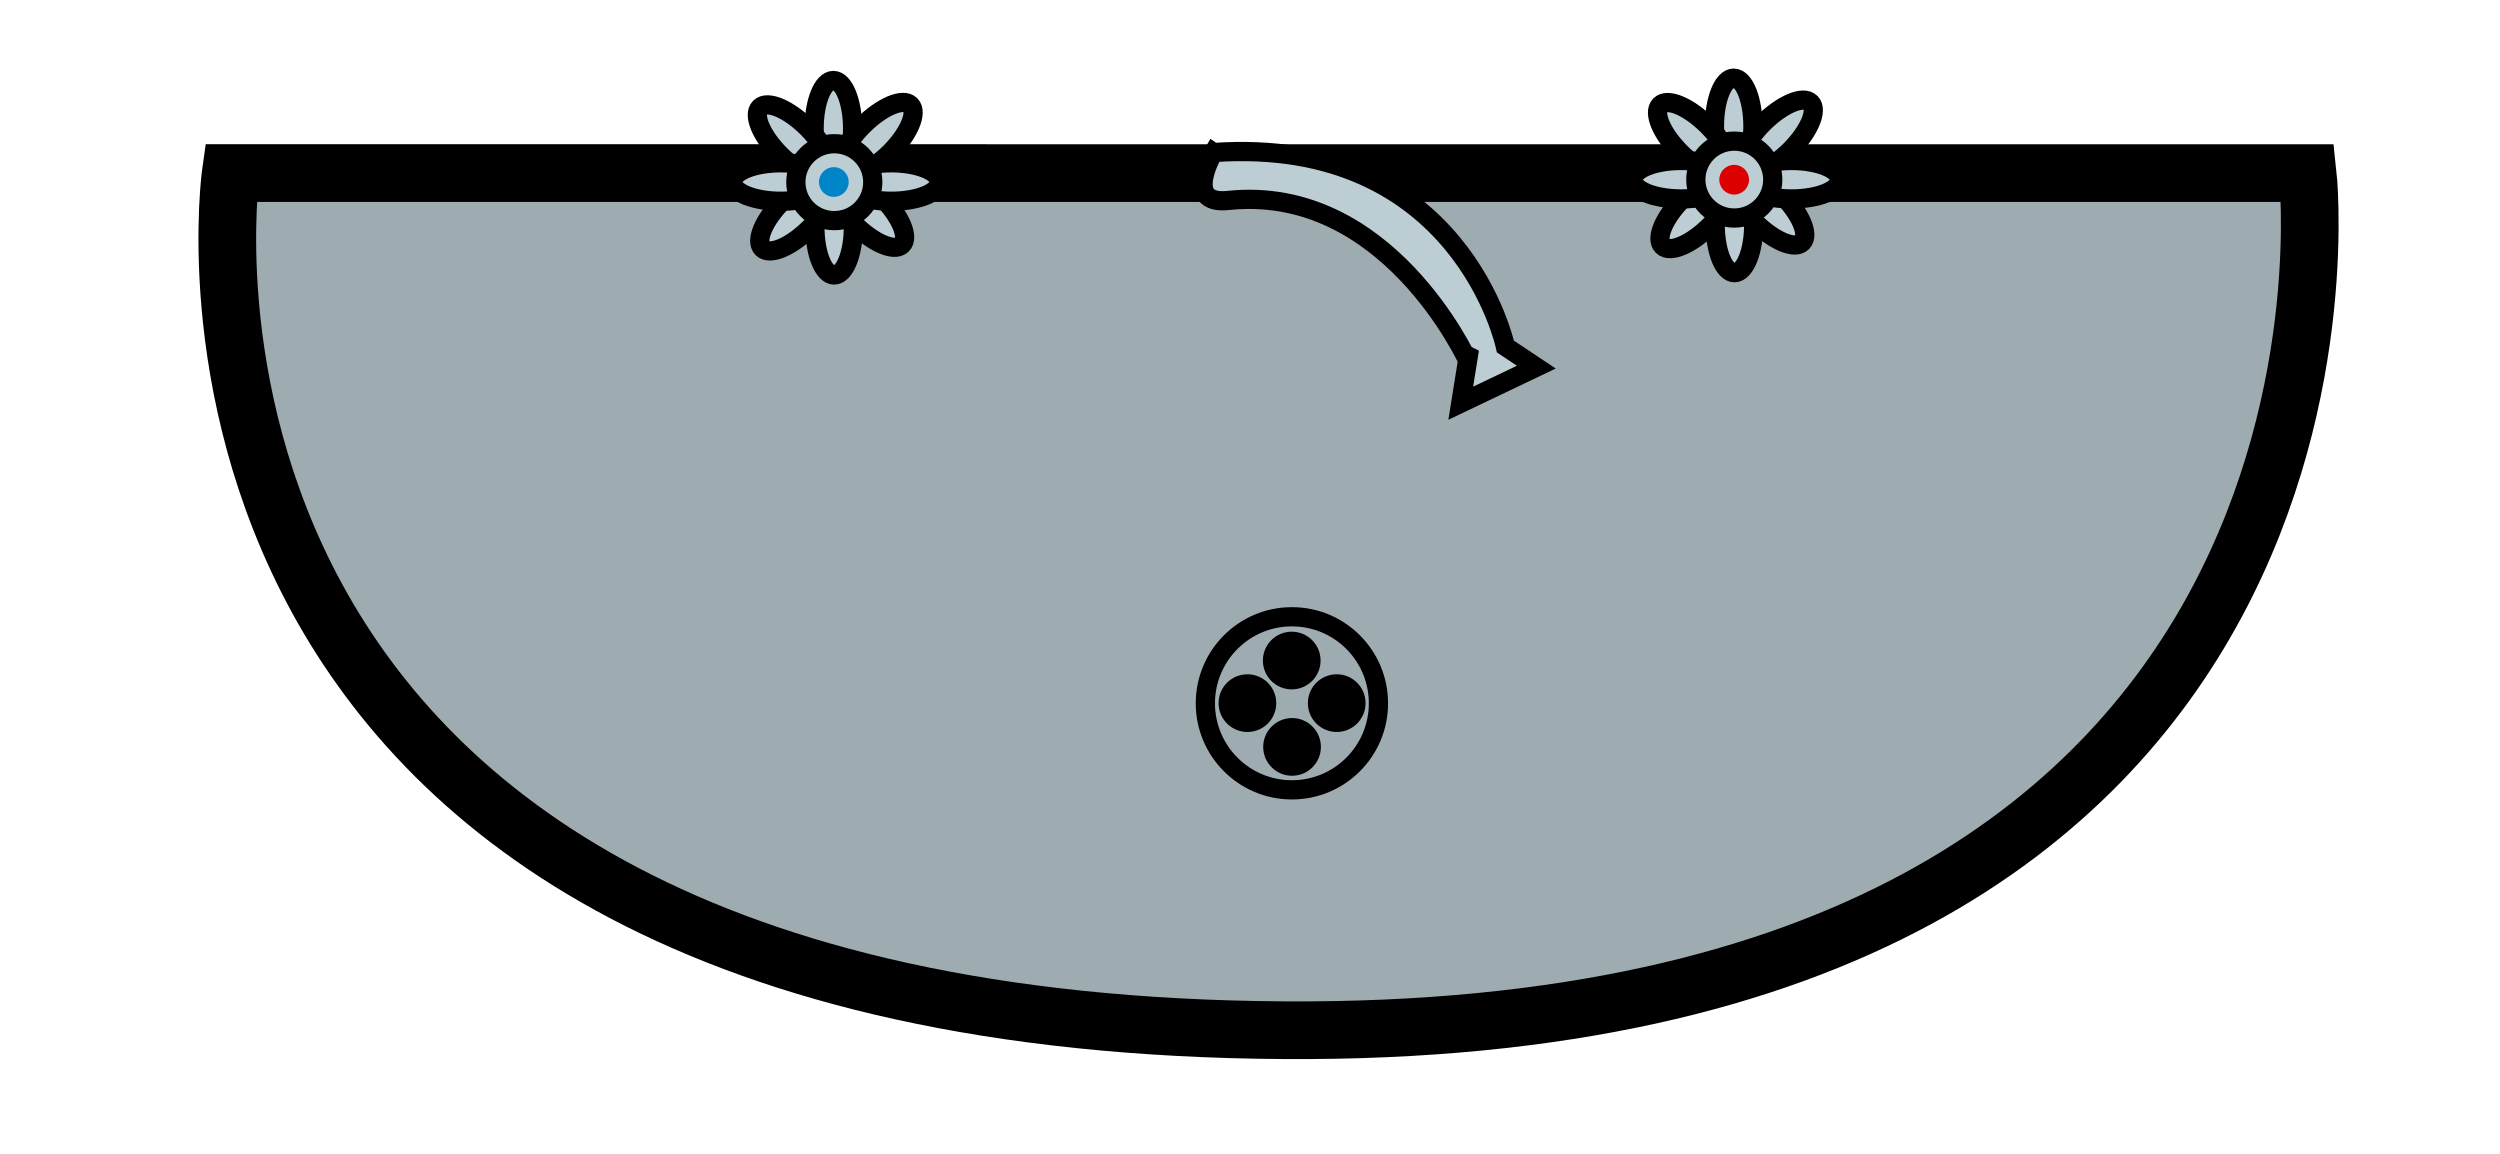 <?xml version="1.0" encoding="UTF-8" standalone="no"?>
<!-- Created with Inkscape (http://www.inkscape.org/) -->

<svg
   xmlns:dc="http://purl.org/dc/elements/1.1/"
   xmlns:cc="http://creativecommons.org/ns#"
   xmlns:rdf="http://www.w3.org/1999/02/22-rdf-syntax-ns#"
   xmlns:svg="http://www.w3.org/2000/svg"
   xmlns="http://www.w3.org/2000/svg"
   xmlns:sodipodi="http://sodipodi.sourceforge.net/DTD/sodipodi-0.dtd"
   xmlns:inkscape="http://www.inkscape.org/namespaces/inkscape"
   width="130"
   height="60"
   viewBox="0 0 130 60"
   id="svg5169"
   version="1.1"
   inkscape:version="0.91 r13725"
   sodipodi:docname="faucet.svg">
  <defs
     id="defs5171" />
  <sodipodi:namedview
     id="base"
     pagecolor="#ffffff"
     bordercolor="#666666"
     borderopacity="1.0"
     inkscape:pageopacity="0.0"
     inkscape:pageshadow="2"
     inkscape:zoom="3.959798"
     inkscape:cx="60.551029"
     inkscape:cy="5.7412231"
     inkscape:document-units="px"
     inkscape:current-layer="layer1"
     showgrid="false"
     units="px"
     inkscape:window-width="1366"
     inkscape:window-height="712"
     inkscape:window-x="0"
     inkscape:window-y="27"
     inkscape:window-maximized="1" />
  <g
     inkscape:label="Layer 1"
     inkscape:groupmode="layer"
     id="layer1"
     transform="translate(0,-992.362)">
    <path
       style="fill:#9eabb0;fill-rule:evenodd;stroke:#000000;stroke-width:3;stroke-linecap:butt;stroke-linejoin:miter;stroke-opacity:1;stroke-miterlimit:4;stroke-dasharray:none"
       d="m 12,1001.362 108,5e-4 c 0,0 5.003,44.931 -53.214,44.571 C 5.75,1045.557 12,1001.362 12,1001.362 Z"
       id="path5765"
       inkscape:connector-curvature="0"
       sodipodi:nodetypes="ccsc" />
    <circle
       style="fill:#9eabb0;stroke:#000000;stroke-width:1;stroke-miterlimit:4;stroke-dasharray:none;stroke-opacity:1"
       id="path5769"
       cx="67.179"
       cy="1028.934"
       r="4.5" />
    <circle
       style="fill:#000000;fill-opacity:1;stroke:none;stroke-width:1;stroke-miterlimit:4;stroke-dasharray:none;stroke-opacity:1"
       id="path5771"
       cx="67.17"
       cy="1026.71"
       r="1.5" />
    <circle
       style="fill:#000000;fill-opacity:1;stroke:none;stroke-width:1;stroke-miterlimit:4;stroke-dasharray:none;stroke-opacity:1"
       id="path5771-6"
       cx="67.187"
       cy="1031.201"
       r="1.5" />
    <circle
       style="fill:#000000;fill-opacity:1;stroke:none;stroke-width:1;stroke-miterlimit:4;stroke-dasharray:none;stroke-opacity:1"
       id="path5771-5"
       cx="64.866"
       cy="1028.925"
       r="1.5" />
    <circle
       style="fill:#000000;fill-opacity:1;stroke:none;stroke-width:1;stroke-miterlimit:4;stroke-dasharray:none;stroke-opacity:1"
       id="path5771-63"
       cx="69.509"
       cy="1028.925"
       r="1.5" />
    <path
       style="fill:#bdcdd4;fill-rule:evenodd;stroke:#000000;stroke-width:1px;stroke-linecap:butt;stroke-linejoin:miter;stroke-opacity:1"
       d="m 63.103,1000.293 c 12.857,-0.893 15.179,10.089 15.179,10.089 l 1.607,1.071 -3.929,1.875 0.357,-2.232 c -0.01,0 -4.176,-9.181 -12.458,-8.31 -2.385,0.251 -0.757,-2.494 -0.757,-2.494 z"
       id="path5802"
       inkscape:connector-curvature="0"
       sodipodi:nodetypes="cccccsc" />
    <ellipse
       style="fill:#bdcdd4;fill-opacity:1;stroke:#000000;stroke-width:1;stroke-miterlimit:4;stroke-dasharray:none;stroke-opacity:1"
       id="path5808"
       cx="90.152"
       cy="998.925"
       rx="1"
       ry="2.5" />
    <ellipse
       style="fill:#bdcdd4;fill-opacity:1;stroke:#000000;stroke-width:1;stroke-miterlimit:4;stroke-dasharray:none;stroke-opacity:1"
       id="path5808-9"
       cx="90.192"
       cy="1004.043"
       rx="1"
       ry="2.5" />
    <ellipse
       style="fill:#bdcdd4;fill-opacity:1;stroke:#000000;stroke-width:1;stroke-miterlimit:4;stroke-dasharray:none;stroke-opacity:1"
       id="path5808-9-1"
       cx="772.178"
       cy="641.502"
       rx="1"
       ry="2.5"
       transform="matrix(0.707,0.707,-0.707,0.707,0,0)" />
    <ellipse
       style="fill:#bdcdd4;fill-opacity:1;stroke:#000000;stroke-width:1;stroke-miterlimit:4;stroke-dasharray:none;stroke-opacity:1"
       id="path5808-9-2"
       cx="644.449"
       cy="-774.5"
       rx="1"
       ry="2.5"
       transform="matrix(-0.707,0.707,-0.707,-0.707,0,0)" />
    <ellipse
       style="fill:#bdcdd4;fill-opacity:1;stroke:#000000;stroke-width:1;stroke-miterlimit:4;stroke-dasharray:none;stroke-opacity:1"
       id="path5808-9-4"
       cx="1001.707"
       cy="-93.159"
       rx="1"
       ry="2.5"
       transform="matrix(0,1,-1,0,0,0)" />
    <ellipse
       style="fill:#bdcdd4;fill-opacity:1;stroke:#000000;stroke-width:1;stroke-miterlimit:4;stroke-dasharray:none;stroke-opacity:1"
       id="path5808-9-9"
       cx="-772"
       cy="-647.217"
       rx="1"
       ry="2.5"
       transform="matrix(-0.707,-0.707,0.707,-0.707,0,0)" />
    <ellipse
       style="fill:#bdcdd4;fill-opacity:1;stroke:#000000;stroke-width:1;stroke-miterlimit:4;stroke-dasharray:none;stroke-opacity:1"
       id="path5808-9-3"
       cx="-644.627"
       cy="769.232"
       rx="1"
       ry="2.5"
       transform="matrix(0.707,-0.707,0.707,0.707,0,0)" />
    <ellipse
       style="fill:#bdcdd4;fill-opacity:1;stroke:#000000;stroke-width:1;stroke-miterlimit:4;stroke-dasharray:none;stroke-opacity:1"
       id="path5808-9-8"
       cx="-1001.707"
       cy="87.414"
       rx="1"
       ry="2.5"
       transform="matrix(0,-1,1,0,0,0)" />
    <circle
       style="fill:#bdcdd4;fill-opacity:1;stroke:#000000;stroke-width:1;stroke-miterlimit:4;stroke-dasharray:none;stroke-opacity:1"
       id="path5806"
       cx="90.183"
       cy="1001.7"
       r="2" />
    <circle
       style="fill:#dc0000;fill-opacity:1;stroke:none;stroke-width:1;stroke-miterlimit:4;stroke-dasharray:none;stroke-opacity:1"
       id="path5870"
       cx="90.176"
       cy="1001.707"
       r="0.773" />
    <ellipse
       style="fill:#bdcdd4;fill-opacity:1;stroke:#000000;stroke-width:1;stroke-miterlimit:4;stroke-dasharray:none;stroke-opacity:1"
       id="path5808-0"
       cx="43.335"
       cy="999.046"
       rx="1"
       ry="2.5" />
    <ellipse
       style="fill:#bdcdd4;fill-opacity:1;stroke:#000000;stroke-width:1;stroke-miterlimit:4;stroke-dasharray:none;stroke-opacity:1"
       id="path5808-9-30"
       cx="43.375"
       cy="1004.163"
       rx="1"
       ry="2.5" />
    <ellipse
       style="fill:#bdcdd4;fill-opacity:1;stroke:#000000;stroke-width:1;stroke-miterlimit:4;stroke-dasharray:none;stroke-opacity:1"
       id="path5808-9-1-4"
       cx="739.159"
       cy="674.692"
       rx="1"
       ry="2.5"
       transform="matrix(0.707,0.707,-0.707,0.707,0,0)" />
    <ellipse
       style="fill:#bdcdd4;fill-opacity:1;stroke:#000000;stroke-width:1;stroke-miterlimit:4;stroke-dasharray:none;stroke-opacity:1"
       id="path5808-9-2-4"
       cx="677.639"
       cy="-741.481"
       rx="1"
       ry="2.5"
       transform="matrix(-0.707,0.707,-0.707,-0.707,0,0)" />
    <ellipse
       style="fill:#bdcdd4;fill-opacity:1;stroke:#000000;stroke-width:1;stroke-miterlimit:4;stroke-dasharray:none;stroke-opacity:1"
       id="path5808-9-4-4"
       cx="1001.827"
       cy="-46.343"
       rx="1"
       ry="2.5"
       transform="matrix(0,1,-1,0,0,0)" />
    <ellipse
       style="fill:#bdcdd4;fill-opacity:1;stroke:#000000;stroke-width:1;stroke-miterlimit:4;stroke-dasharray:none;stroke-opacity:1"
       id="path5808-9-9-4"
       cx="-738.981"
       cy="-680.407"
       rx="1"
       ry="2.5"
       transform="matrix(-0.707,-0.707,0.707,-0.707,0,0)" />
    <ellipse
       style="fill:#bdcdd4;fill-opacity:1;stroke:#000000;stroke-width:1;stroke-miterlimit:4;stroke-dasharray:none;stroke-opacity:1"
       id="path5808-9-3-7"
       cx="-677.817"
       cy="736.213"
       rx="1"
       ry="2.5"
       transform="matrix(0.707,-0.707,0.707,0.707,0,0)" />
    <ellipse
       style="fill:#bdcdd4;fill-opacity:1;stroke:#000000;stroke-width:1;stroke-miterlimit:4;stroke-dasharray:none;stroke-opacity:1"
       id="path5808-9-8-6"
       cx="-1001.827"
       cy="40.597"
       rx="1"
       ry="2.5"
       transform="matrix(0,-1,1,0,0,0)" />
    <circle
       style="fill:#bdcdd4;fill-opacity:1;stroke:#000000;stroke-width:1;stroke-miterlimit:4;stroke-dasharray:none;stroke-opacity:1"
       id="path5806-3"
       cx="39.794"
       cy="1001.464"
       r="0" />
    <circle
       style="fill:#bdcdd4;fill-opacity:1;stroke:#000000;stroke-width:1;stroke-miterlimit:4;stroke-dasharray:none;stroke-opacity:1"
       id="path6058"
       cx="43.384"
       cy="1001.835"
       r="2" />
    <circle
       style="fill:#0084c8;fill-opacity:1;stroke:none;stroke-width:1;stroke-miterlimit:4;stroke-dasharray:none;stroke-opacity:1"
       id="path5870-1"
       cx="43.359"
       cy="1001.827"
       r="0.773" />
    <circle
       style="fill:#bdcdd4;fill-opacity:1;stroke:#000000;stroke-width:1;stroke-miterlimit:4;stroke-dasharray:none;stroke-opacity:1"
       id="path5806-7"
       cx="86.611"
       cy="1001.343"
       r="0" />
    <circle
       style="fill:#bdcdd4;fill-opacity:1;stroke:#000000;stroke-width:1;stroke-miterlimit:4;stroke-dasharray:none;stroke-opacity:1"
       id="path5806-5"
       cx="86.611"
       cy="1001.343"
       r="0" />
    <circle
       style="fill:#bdcdd4;fill-opacity:1;stroke:#000000;stroke-width:1;stroke-miterlimit:4;stroke-dasharray:none;stroke-opacity:1"
       id="path5806-9"
       cx="86.611"
       cy="1001.343"
       r="0" />
    <circle
       style="fill:#bdcdd4;fill-opacity:1;stroke:#000000;stroke-width:1;stroke-miterlimit:4;stroke-dasharray:none;stroke-opacity:1"
       id="path5806-6"
       cx="86.611"
       cy="1001.343"
       r="0" />
    <circle
       style="fill:#bdcdd4;fill-opacity:1;stroke:#000000;stroke-width:1;stroke-miterlimit:4;stroke-dasharray:none;stroke-opacity:1"
       id="path5806-2"
       cx="86.611"
       cy="1001.343"
       r="0" />
  </g>
</svg>

